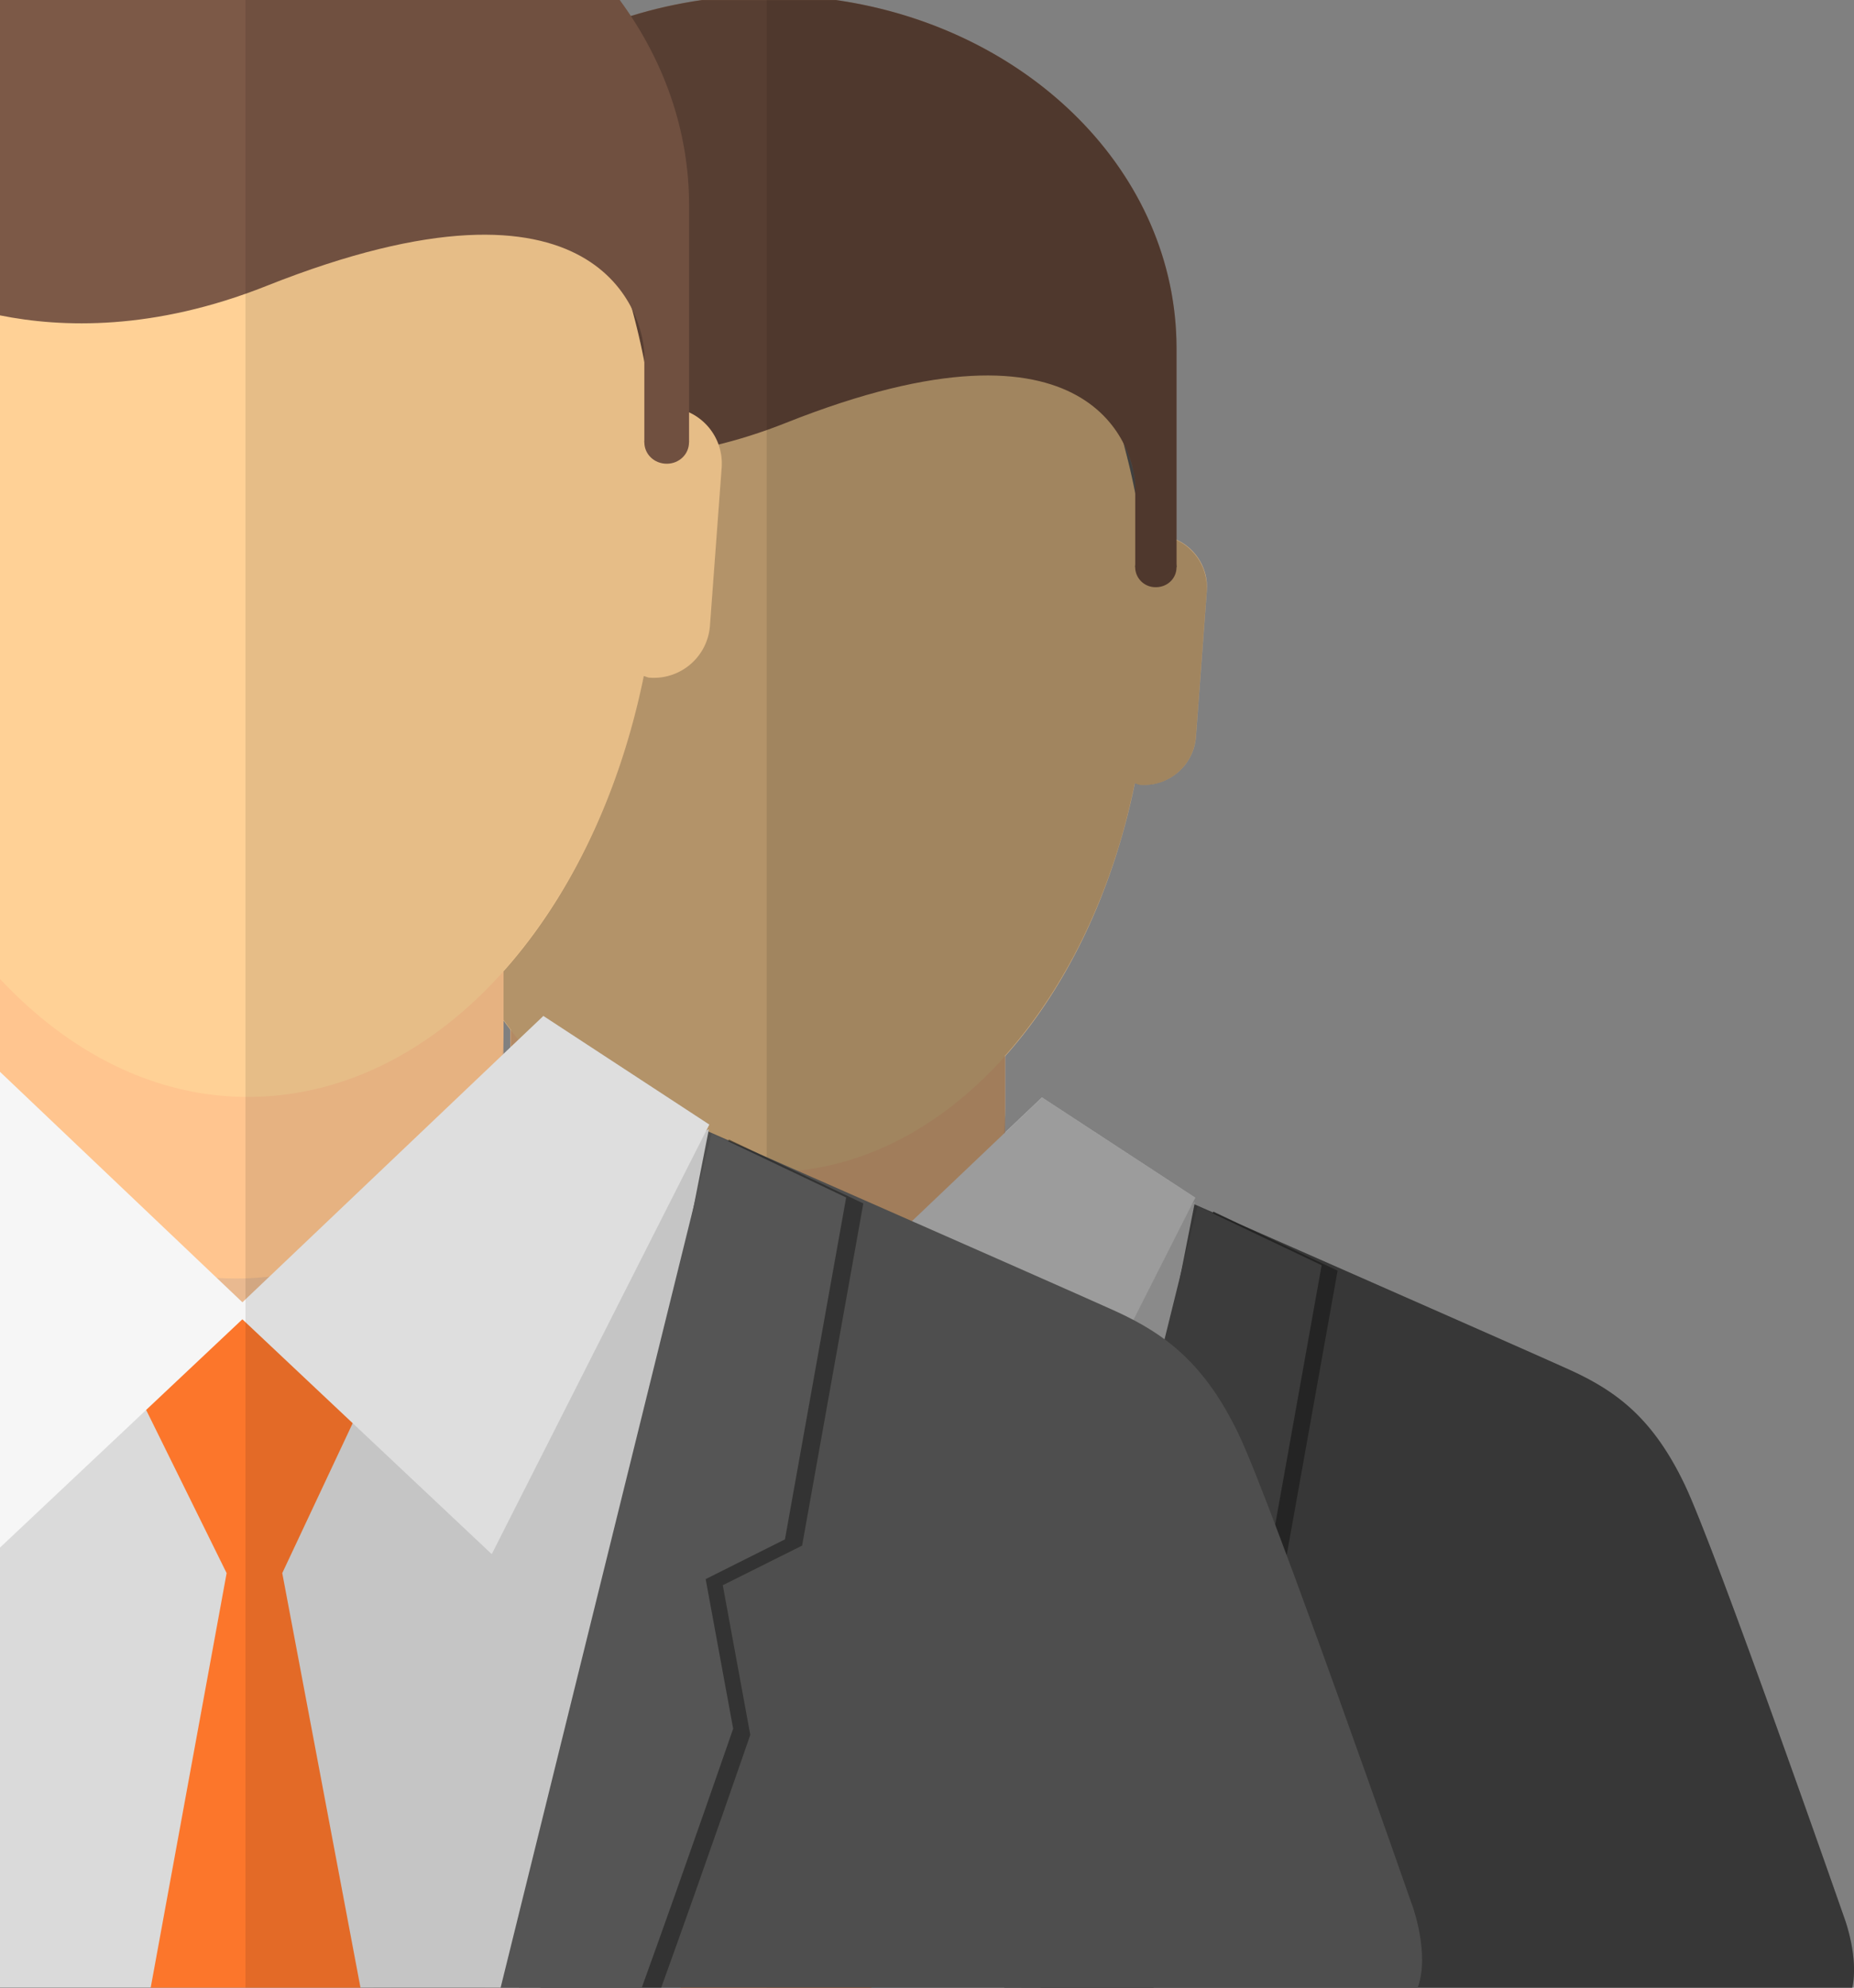 <svg xmlns="http://www.w3.org/2000/svg" width="55.982" height="60.026" viewBox="0 0 55.982 60.026"><rect x="0" y="0" width="55.982" height="60.026" fill="#808080" stroke="none"/><path fill="#575756" d="M55.703 57.955s-3.887-11.142-4.836-13.126c-.95-1.987-2.043-2.81-3.45-3.452-1.405-.64-15.903-7.01-15.903-7.01l-8.307.637-8.302-.637S3.615 39.328 0 40.933v19.093h55.93c.2-.92-.227-2.07-.227-2.07z"/><path fill="#DADADA" d="M31.42 60.026l4.66-23.724-13.295 6.344-13.24-6.344 5.107 23.724z"/><path fill="#E9B990" d="M30.348 34.772c0 3.837-3.344 6.95-7.465 6.95-4.125 0-7.466-3.112-7.466-6.95v-7.917c0-3.84 3.34-6.954 7.466-6.954 4.12 0 7.465 3.114 7.465 6.955v7.917z"/><path fill="#FFC58F" d="M30.348 33.513c0 3.843-3.344 6.957-7.465 6.957-4.125 0-7.466-3.114-7.466-6.957v-7.91c0-3.844 3.34-6.957 7.466-6.957 4.12 0 7.465 3.113 7.465 6.957v7.91z"/><path fill="#FFD196" d="M34.985 16.16c-.17-.016-.327.02-.487.06-.997-7.5-5.67-13.175-11.283-13.175-9.76 0-10.294 5.676-11.295 13.175a1.366 1.366 0 0 0-.48-.06 1.57 1.57 0 0 0-1.457 1.688l.324 4.397a1.58 1.58 0 0 0 1.688 1.456c.062-.004.11-.036.168-.045C13.533 30.43 17.958 35.4 23.216 35.4c5.25 0 9.67-4.97 11.05-11.745.054.01.1.04.163.046.866.065 1.62-.59 1.683-1.455l.328-4.397a1.574 1.574 0 0 0-1.455-1.688"/><g fill="#7C5947"><path d="M12.143 17.13c0 .34-.28.602-.625.602s-.62-.263-.62-.602c0-.33.276-.595.62-.595s.625.264.625.595M35.525 17.13c0 .34-.277.602-.62.602a.61.61 0 0 1-.628-.602c0-.33.28-.595.627-.595.344 0 .62.264.62.595"/><path d="M25.245 0h-4.062c-5.836.84-10.285 5.222-10.285 10.52v6.61h1.245v-2.42c0-2.03.974-2.465 1.742-1.94 0 0 3.93 2.354 9.846 0 9.358-3.723 10.548.87 10.548 1.94v2.42h1.248v-6.61c0-5.298-4.452-9.68-10.28-10.52z"/></g><path fill="#FC762B" d="M20.55 60.026h5.762L24.176 48.69l3.437-7.317H19.01l3.61 7.316z"/><path fill="#F6F6F6" d="M31.462 33.14l4.63 3.03-6.07 11.99-7.21-6.787z"/><path fill="#F6F6F6" d="M14.658 33.14l-4.63 3.03 6.076 11.99 7.208-6.787z"/><path opacity=".5" fill="#1D1D1B" d="M34.832 60.026a614.108 614.108 0 0 0 2.404-6.823l-.77-4.174 2.215-1.106 1.708-9.55-3.754-1.785-5.79 23.436h3.988z"/><path fill="#5E5E5E" d="M34.29 60.026c1.206-3.337 2.466-6.995 2.466-6.995l-.766-4.173 2.21-1.108 1.708-9.542-3.75-1.786-5.834 23.604h3.967z"/><path opacity=".5" fill="#1D1D1B" d="M9.64 49.03l-.763 4.173s1.22 3.534 2.4 6.823h3.987L9.47 36.59l-3.745 1.785 1.7 9.55 2.214 1.104z"/><path fill="#5E5E5E" d="M10.123 48.857l-.77 4.174s1.264 3.66 2.466 6.996h3.965L9.95 36.42 6.2 38.208l1.704 9.54 2.22 1.11z"/><path opacity=".1" d="M50.867 44.83c-.95-1.987-2.043-2.81-3.45-3.452-.796-.365-5.802-2.57-9.985-4.41l-.797-.378-.005.026a24.34 24.34 0 0 1-.562-.246l.012-.067-.073.037.086-.168-4.63-3.03-1.114 1.067v-2.324c1.848-2.08 3.242-4.937 3.915-8.23.055.01.1.042.164.047.866.064 1.62-.59 1.683-1.456l.328-4.397a1.564 1.564 0 0 0-.913-1.542v-5.785c0-5.3-4.45-9.68-10.28-10.52H23.15v60.025h32.78c.2-.92-.227-2.07-.227-2.07s-3.887-11.145-4.836-13.13zm-16.59-30.12v.182a20.04 20.04 0 0 0-.354-1.5c.278.54.354 1.05.354 1.317z"/><path opacity=".3" d="M55.703 57.955s-3.887-11.142-4.836-13.126c-.95-1.987-2.043-2.81-3.45-3.452-.796-.365-5.796-2.566-9.98-4.406l-.802-.382-.007.025c-.165-.068-.325-.14-.485-.21a4.54 4.54 0 0 1-.075-.035l.012-.067-.07.035.083-.166-4.63-3.03-1.114 1.06v-2.315a.025.025 0 0 0 .007-.01c1.617-1.816 2.884-4.228 3.623-7.005.105-.397.2-.802.285-1.214.055.01.1.04.164.046.866.064 1.62-.59 1.683-1.456l.328-4.397a1.55 1.55 0 0 0-.035-.442l-.02-.085c-.08-.292-.24-.55-.46-.75l-.01-.01a1.528 1.528 0 0 0-.39-.258v-5.782c0-5.3-4.45-9.68-10.28-10.52h-4.04C15.36.832 10.9 5.216 10.9 10.522v5.782c-.58.266-.967.867-.915 1.545l.324 4.397a1.58 1.58 0 0 0 1.688 1.456c.062-.005.11-.037.168-.046.586 2.892 1.73 5.45 3.255 7.437v2.77l-.76-.722-4.628 3.03.14.278c-.054.024-.11.048-.165.074l-.03-.016-.022-.085-.08.038-.327-.156.062.284-.12.058-.015-.054-3.746 1.786.004.03C3.418 39.42 1.253 40.377 0 40.932v19.093h55.93c.2-.92-.227-2.07-.227-2.07z"/><path opacity=".3" d="M34.277 14.892l-.002-.013c-.1-.506-.22-1-.35-1.484v.003c.06.116.107.23.15.34.006.018.016.036.02.053.042.117.074.228.1.333l.01.028c.025.113.044.218.056.31v.002c.013.094.017.176.017.243v.182zM12.158 14.45c.018-.324.056-.605.12-.84-.042.276-.08.557-.12.84z"/><g><path fill="#575756" d="M42.64 57.532s-4.205-12.057-5.232-14.205c-1.027-2.15-2.212-3.04-3.733-3.735-1.52-.692-17.21-7.586-17.21-7.586l-8.99.69L0 32.12v27.904h42.807c.377-1.02-.166-2.494-.166-2.494z"/><path fill="#DADADA" d="M7.02 40.964L0 37.602v22.424h16.313L21.405 34.1z"/><path fill="#E9B990" d="M7.124 16.353c-3.085 0-5.764 1.61-7.124 3.977v15.66c1.36 2.365 4.04 3.975 7.124 3.975 4.46 0 8.08-3.367 8.08-7.52V23.88c0-4.158-3.62-7.527-8.08-7.527z"/><path fill="#FFC58F" d="M7.124 14.994c-3.085 0-5.764 1.61-7.124 3.978v15.66c1.36 2.367 4.04 3.978 7.124 3.978 4.46 0 8.08-3.37 8.08-7.528v-8.56c0-4.16-3.62-7.528-8.08-7.528z"/><path fill="#FFD196" d="M20.222 12.303c-.187-.017-.354.023-.528.066C18.974 6.945 16.47 2.416 13.08 0H0v29.562c2.082 2.224 4.666 3.564 7.484 3.564 5.682 0 10.463-5.38 11.955-12.71.06.01.108.044.177.048a1.7 1.7 0 0 0 1.822-1.575l.353-4.76a1.7 1.7 0 0 0-1.57-1.827z"/><g fill="#7C5947"><path d="M20.805 13.354c0 .366-.3.65-.672.65-.376 0-.677-.284-.677-.65 0-.358.3-.644.677-.644.372 0 .672.286.672.644"/><path d="M18.712 0H0v9.524c1.87.376 4.646.463 8.042-.888 10.126-4.028 11.414.943 11.414 2.1v2.618h1.35V6.202c0-2.285-.775-4.41-2.094-6.202z"/></g><path fill="#FC762B" d="M4.55 60.026h6.335l-2.362-12.52 3.72-7.92H2.937l3.906 7.92z"/><path fill="#F6F6F6" d="M16.408 30.68l5.01 3.28-6.57 12.974-7.8-7.348z"/><path fill="#F6F6F6" d="M0 32.368v14.367l7.59-7.15z"/><path opacity=".5" fill="#1D1D1B" d="M19.965 60.026c1.31-3.627 2.69-7.636 2.69-7.636l-.83-4.518 2.395-1.196 1.848-10.333-4.062-1.933-6.33 25.615h4.29z"/><path fill="#5E5E5E" d="M19.378 60.026c1.33-3.677 2.76-7.822 2.76-7.822l-.83-4.517 2.394-1.2 1.848-10.324-4.06-1.933-6.374 25.797h4.262z"/><path opacity=".1" d="M37.407 43.327c-1.027-2.15-2.212-3.04-3.733-3.735-.86-.395-6.278-2.78-10.806-4.77l-.862-.412-.005.028c-.206-.086-.408-.176-.607-.266l.013-.073-.08.04.093-.183-5.01-3.28-1.206 1.155V29.32c2-2.25 3.51-5.343 4.236-8.906.06.01.11.044.178.048a1.7 1.7 0 0 0 1.822-1.575l.354-4.758a1.688 1.688 0 0 0-.99-1.67V6.2c0-2.286-.772-4.41-2.092-6.202h-11.3v60.026h35.395c.377-1.02-.166-2.494-.166-2.494s-4.205-12.055-5.233-14.203zm-17.95-32.593v.197a21.613 21.613 0 0 0-.385-1.623c.3.585.384 1.137.384 1.427z"/></g></svg>